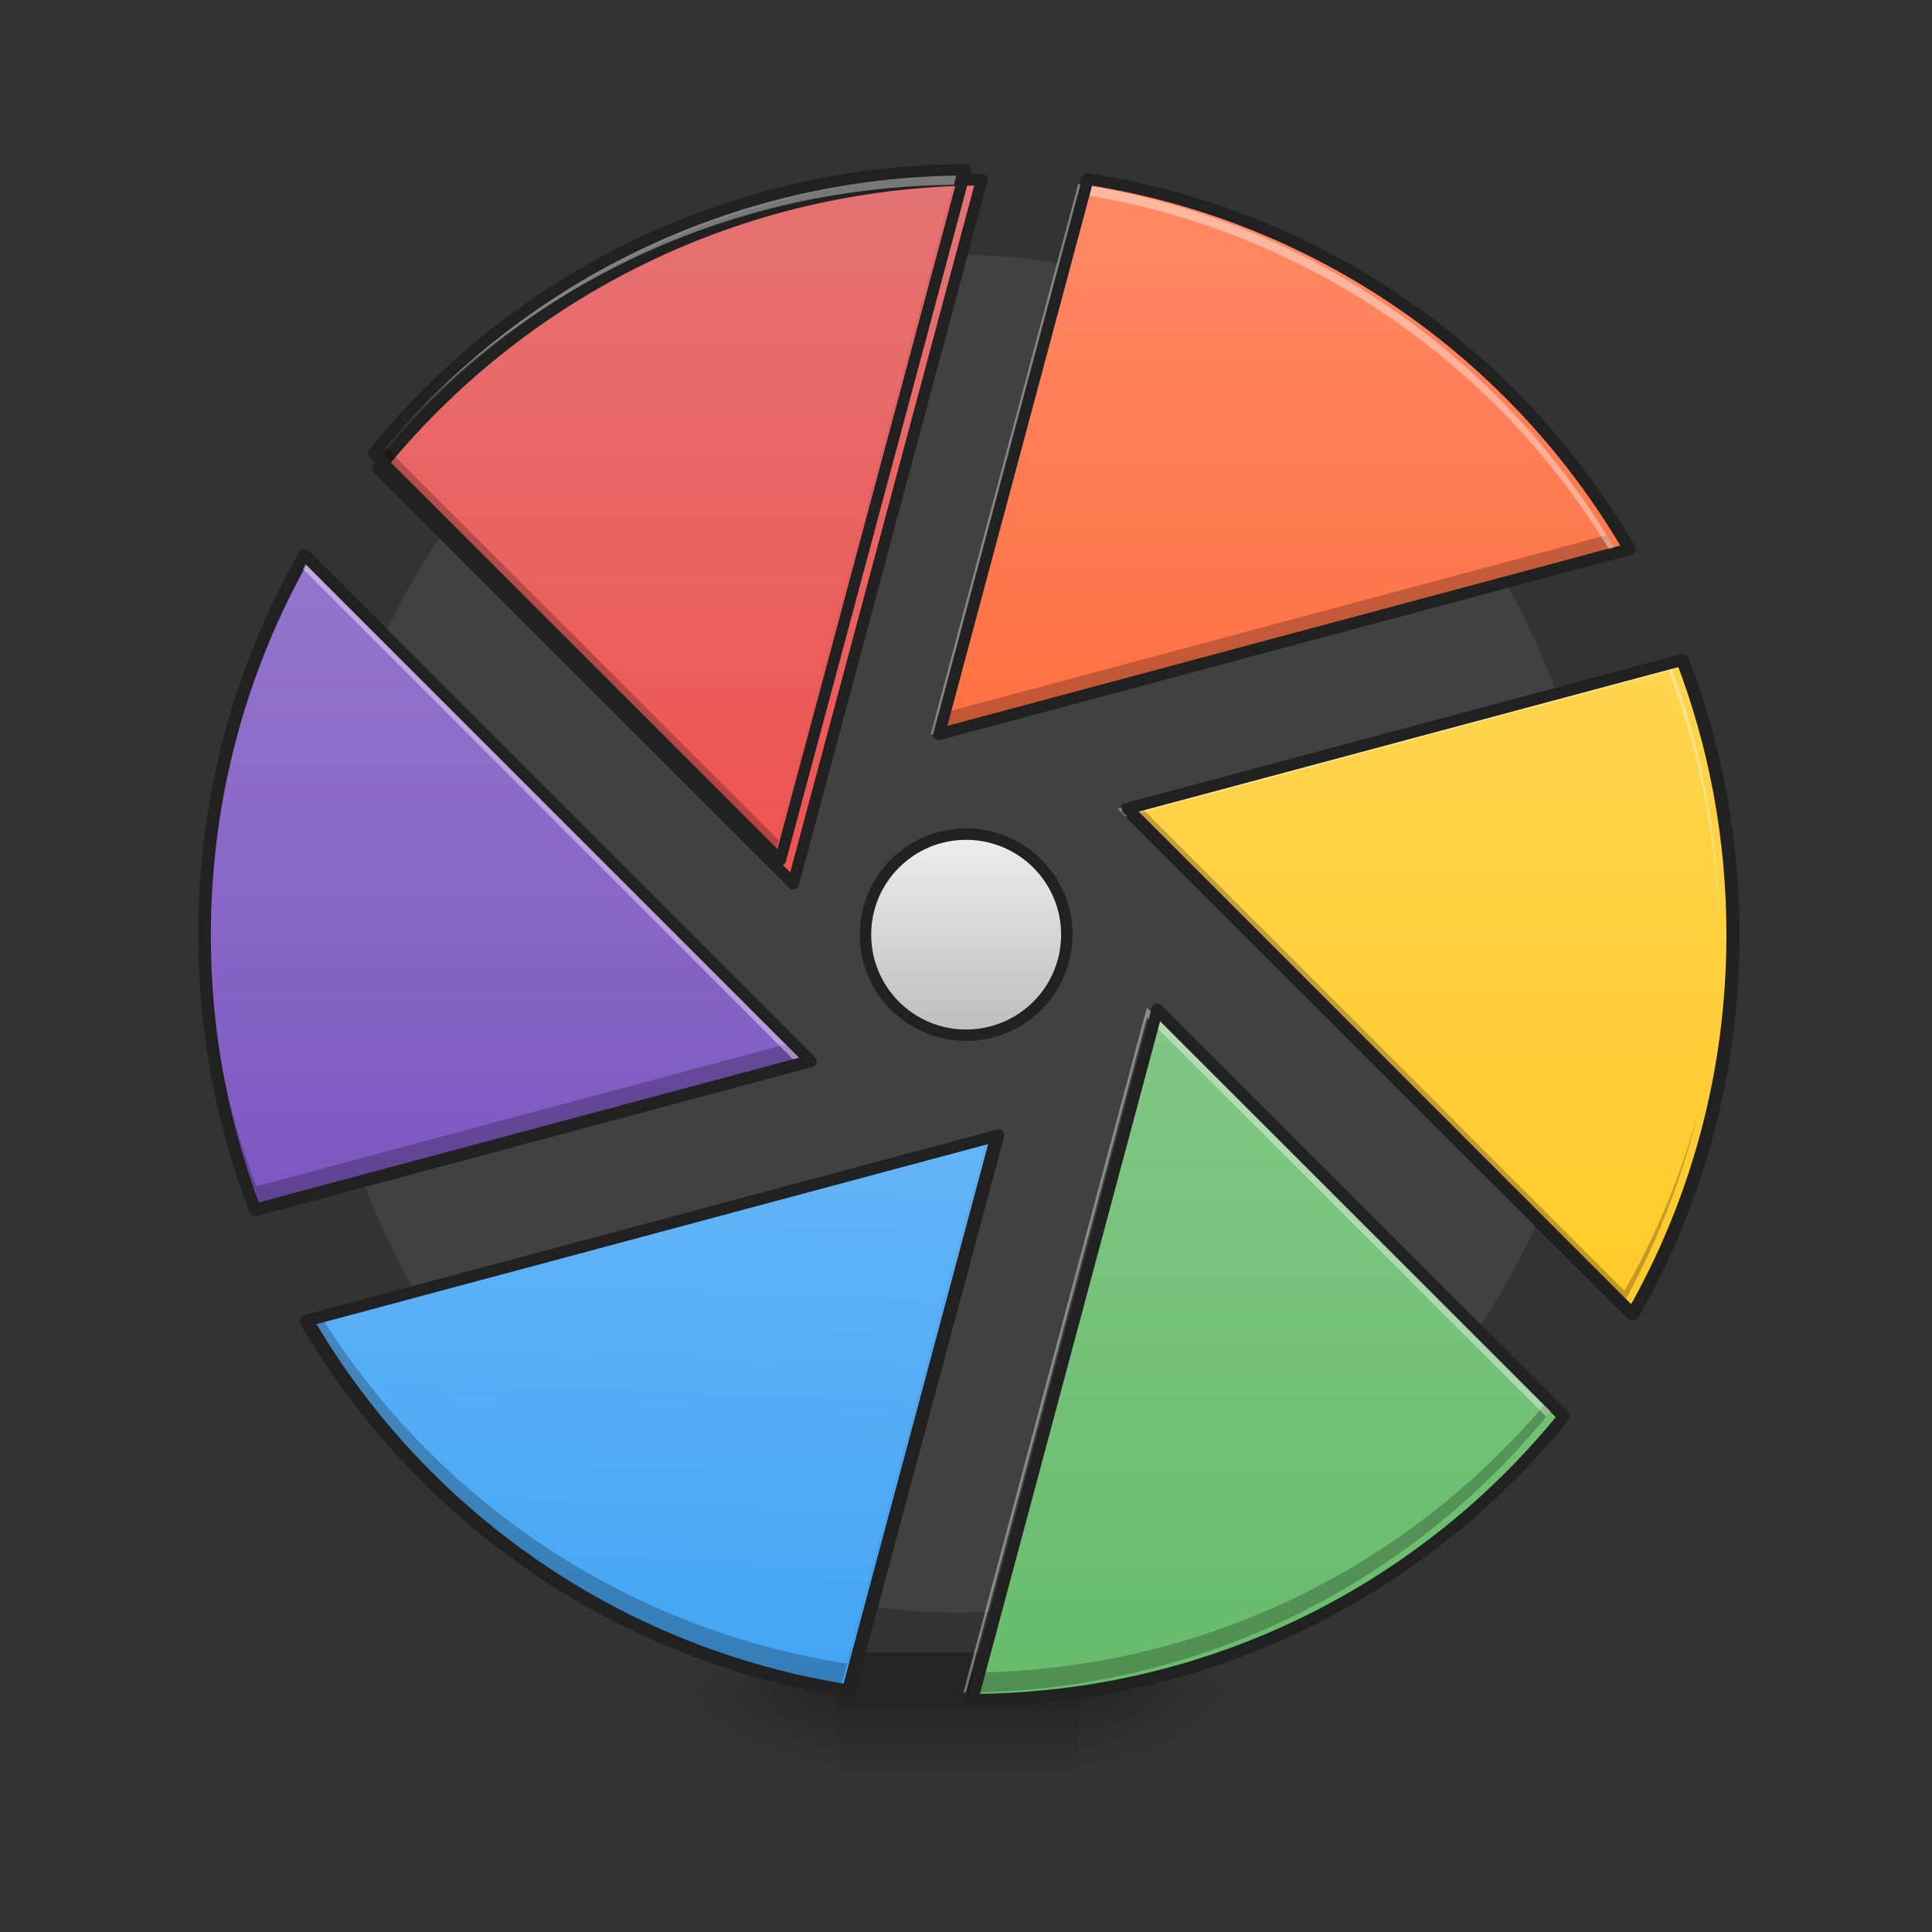 <?xml version="1.0" encoding="UTF-8"?>
<svg xmlns="http://www.w3.org/2000/svg" xmlns:xlink="http://www.w3.org/1999/xlink" width="32pt" height="32pt" viewBox="0 0 32 32" version="1.1">
<rect x="0" y="0" width="32" height="32" fill="#333333" stroke="none"/>
<defs>
<radialGradient id="radial0" gradientUnits="userSpaceOnUse" cx="450.909" cy="189.579" fx="450.909" fy="189.579" r="21.167" gradientTransform="matrix(0,-0.078,-0.141,-0,44.192,63.595)">
<stop offset="0" style="stop-color:rgb(0%,0%,0%);stop-opacity:0.314;"/>
<stop offset="0.222" style="stop-color:rgb(0%,0%,0%);stop-opacity:0.275;"/>
<stop offset="1" style="stop-color:rgb(0%,0%,0%);stop-opacity:0;"/>
</radialGradient>
<radialGradient id="radial1" gradientUnits="userSpaceOnUse" cx="450.909" cy="189.579" fx="450.909" fy="189.579" r="21.167" gradientTransform="matrix(-0,0.078,0.141,0,-12.439,-7.527)">
<stop offset="0" style="stop-color:rgb(0%,0%,0%);stop-opacity:0.314;"/>
<stop offset="0.222" style="stop-color:rgb(0%,0%,0%);stop-opacity:0.275;"/>
<stop offset="1" style="stop-color:rgb(0%,0%,0%);stop-opacity:0;"/>
</radialGradient>
<radialGradient id="radial2" gradientUnits="userSpaceOnUse" cx="450.909" cy="189.579" fx="450.909" fy="189.579" r="21.167" gradientTransform="matrix(-0,-0.078,0.141,-0,-12.439,63.595)">
<stop offset="0" style="stop-color:rgb(0%,0%,0%);stop-opacity:0.314;"/>
<stop offset="0.222" style="stop-color:rgb(0%,0%,0%);stop-opacity:0.275;"/>
<stop offset="1" style="stop-color:rgb(0%,0%,0%);stop-opacity:0;"/>
</radialGradient>
<radialGradient id="radial3" gradientUnits="userSpaceOnUse" cx="450.909" cy="189.579" fx="450.909" fy="189.579" r="21.167" gradientTransform="matrix(0,0.078,-0.141,0,44.192,-7.527)">
<stop offset="0" style="stop-color:rgb(0%,0%,0%);stop-opacity:0.314;"/>
<stop offset="0.222" style="stop-color:rgb(0%,0%,0%);stop-opacity:0.275;"/>
<stop offset="1" style="stop-color:rgb(0%,0%,0%);stop-opacity:0;"/>
</radialGradient>
<linearGradient id="linear0" gradientUnits="userSpaceOnUse" x1="255.323" y1="233.5" x2="255.323" y2="254.667" gradientTransform="matrix(0.013,0,0,0.063,12.465,13.439)">
<stop offset="0" style="stop-color:rgb(0%,0%,0%);stop-opacity:0.275;"/>
<stop offset="1" style="stop-color:rgb(0%,0%,0%);stop-opacity:0;"/>
</linearGradient>
<linearGradient id="linear1" gradientUnits="userSpaceOnUse" x1="760" y1="855.118" x2="760" y2="175.118" >
<stop offset="0" style="stop-color:rgb(93.725%,32.549%,31.373%);stop-opacity:1;"/>
<stop offset="1" style="stop-color:rgb(89.804%,45.098%,45.098%);stop-opacity:1;"/>
</linearGradient>
<linearGradient id="linear2" gradientUnits="userSpaceOnUse" x1="333.375" y1="-168.667" x2="333.375" y2="-20.5" >
<stop offset="0" style="stop-color:rgb(100%,54.118%,39.608%);stop-opacity:1;"/>
<stop offset="1" style="stop-color:rgb(100%,43.922%,26.275%);stop-opacity:1;"/>
</linearGradient>
<linearGradient id="linear3" gradientUnits="userSpaceOnUse" x1="402.167" y1="-41.667" x2="402.167" y2="138.25" gradientTransform="matrix(1,0,0,1,0.726,0.006)">
<stop offset="0" style="stop-color:rgb(100%,83.529%,30.98%);stop-opacity:1;"/>
<stop offset="1" style="stop-color:rgb(100%,79.216%,15.686%);stop-opacity:1;"/>
</linearGradient>
<linearGradient id="linear4" gradientUnits="userSpaceOnUse" x1="722.16" y1="155.957" x2="722.16" y2="855.957" gradientTransform="matrix(-0.265,0,0,-0.265,508.572,280.055)">
<stop offset="0" style="stop-color:rgb(40%,73.333%,41.569%);stop-opacity:1;"/>
<stop offset="1" style="stop-color:rgb(50.588%,78.039%,51.765%);stop-opacity:1;"/>
</linearGradient>
<linearGradient id="linear5" gradientUnits="userSpaceOnUse" x1="312.78" y1="-20.278" x2="317.5" y2="-168.667" gradientTransform="matrix(-1,-0,0,-1,508.572,65.055)">
<stop offset="0" style="stop-color:rgb(39.216%,70.98%,96.471%);stop-opacity:1;"/>
<stop offset="1" style="stop-color:rgb(25.882%,64.706%,96.078%);stop-opacity:1;"/>
</linearGradient>
<linearGradient id="linear6" gradientUnits="userSpaceOnUse" x1="402.738" y1="-41.445" x2="402.738" y2="133.18" gradientTransform="matrix(-1,-0,0,-1,508.572,65.055)">
<stop offset="0" style="stop-color:rgb(49.412%,34.118%,76.078%);stop-opacity:1;"/>
<stop offset="1" style="stop-color:rgb(58.431%,45.882%,80.392%);stop-opacity:1;"/>
</linearGradient>
<linearGradient id="linear7" gradientUnits="userSpaceOnUse" x1="254" y1="5.958" x2="254" y2="58.875" >
<stop offset="0" style="stop-color:rgb(93.333%,93.333%,93.333%);stop-opacity:1;"/>
<stop offset="1" style="stop-color:rgb(74.118%,74.118%,74.118%);stop-opacity:1;"/>
</linearGradient>
</defs>
<g id="surface1">
<path style=" stroke:none;fill-rule:nonzero;fill:rgb(25.882%,25.882%,25.882%);fill-opacity:0.98;" d="M 15.875 4.219 C 21.723 4.219 26.461 9.254 26.461 15.465 C 26.461 21.676 21.723 26.711 15.875 26.711 C 10.031 26.711 5.293 21.676 5.293 15.465 C 5.293 9.254 10.031 4.219 15.875 4.219 Z M 15.875 4.219 "/>
<path style=" stroke:none;fill-rule:nonzero;fill:url(#radial0);" d="M 17.859 28.035 L 20.508 28.035 L 20.508 26.711 L 17.859 26.711 Z M 17.859 28.035 "/>
<path style=" stroke:none;fill-rule:nonzero;fill:url(#radial1);" d="M 13.891 28.035 L 11.246 28.035 L 11.246 29.355 L 13.891 29.355 Z M 13.891 28.035 "/>
<path style=" stroke:none;fill-rule:nonzero;fill:url(#radial2);" d="M 13.891 28.035 L 11.246 28.035 L 11.246 26.711 L 13.891 26.711 Z M 13.891 28.035 "/>
<path style=" stroke:none;fill-rule:nonzero;fill:url(#radial3);" d="M 17.859 28.035 L 20.508 28.035 L 20.508 29.355 L 17.859 29.355 Z M 17.859 28.035 "/>
<path style=" stroke:none;fill-rule:nonzero;fill:url(#linear0);" d="M 13.891 27.371 L 17.859 27.371 L 17.859 29.355 L 13.891 29.355 Z M 13.891 27.371 "/>
<path style="fill-rule:nonzero;fill:url(#linear1);stroke-width:11.339;stroke-linecap:square;stroke-linejoin:round;stroke:rgb(12.941%,12.941%,12.941%);stroke-opacity:1;stroke-miterlimit:4;" d="M 956.602 175.023 C 718.514 176.204 506.881 285.563 368.469 456.807 L 772.84 860.941 Z M 956.602 175.023 " transform="matrix(0.017,0,0,0.017,0,0)"/>
<path style="fill-rule:nonzero;fill:url(#linear2);stroke-width:3;stroke-linecap:square;stroke-linejoin:round;stroke:rgb(12.941%,12.941%,12.941%);stroke-opacity:1;stroke-miterlimit:4;" d="M 285.723 -166.255 L 246.664 -20.269 L 428.272 -68.951 C 398.462 -120.134 346.717 -156.818 285.723 -166.255 Z M 285.723 -166.255 " transform="matrix(0.063,0,0,0.063,0,13.439)"/>
<path style="fill-rule:nonzero;fill:url(#linear3);stroke-width:3;stroke-linecap:square;stroke-linejoin:round;stroke:rgb(12.941%,12.941%,12.941%);stroke-opacity:1;stroke-miterlimit:4;" d="M 442.145 -39.829 L 296.034 -0.645 L 429.022 132.279 C 445.832 102.907 455.394 68.848 455.394 32.414 C 455.394 6.916 450.707 -17.394 442.145 -39.829 Z M 442.145 -39.829 " transform="matrix(0.063,0,0,0.063,0,13.439)"/>
<path style="fill-rule:nonzero;fill:url(#linear4);stroke-width:3;stroke-linecap:square;stroke-linejoin:round;stroke:rgb(12.941%,12.941%,12.941%);stroke-opacity:1;stroke-miterlimit:4;" d="M 255.476 233.707 C 318.47 233.457 374.464 204.522 411.086 159.214 L 304.096 52.224 Z M 255.476 233.707 " transform="matrix(0.063,0,0,0.063,0,13.439)"/>
<path style="fill-rule:nonzero;fill:url(#linear5);stroke-width:3;stroke-linecap:square;stroke-linejoin:round;stroke:rgb(12.941%,12.941%,12.941%);stroke-opacity:1;stroke-miterlimit:4;" d="M 222.791 231.332 L 261.912 85.346 L 80.305 134.029 C 110.052 185.149 161.86 221.833 222.791 231.332 Z M 222.791 231.332 " transform="matrix(0.063,0,0,0.063,0,13.439)"/>
<path style="fill-rule:nonzero;fill:url(#linear6);stroke-width:3;stroke-linecap:square;stroke-linejoin:round;stroke:rgb(12.941%,12.941%,12.941%);stroke-opacity:1;stroke-miterlimit:4;" d="M 67.181 104.907 L 213.23 65.723 L 80.242 -67.264 C 63.494 -37.829 53.932 -3.77 53.932 32.664 C 53.932 58.099 58.619 82.472 67.181 104.907 Z M 67.181 104.907 " transform="matrix(0.063,0,0,0.063,0,13.439)"/>
<path style=" stroke:none;fill-rule:nonzero;fill:rgb(0%,0%,0%);fill-opacity:0.235;" d="M 15.848 2.898 C 15.844 2.898 15.844 2.898 15.84 2.898 L 12.891 13.91 L 6.309 7.328 C 6.246 7.402 6.184 7.48 6.121 7.555 L 12.805 14.242 Z M 26.609 8.863 L 15.504 11.84 L 15.414 12.172 L 26.77 9.129 C 26.719 9.039 26.664 8.953 26.609 8.863 Z M 3.754 12.223 C 3.48 13.258 3.332 14.344 3.332 15.465 C 3.332 17.059 3.629 18.582 4.164 19.98 L 13.293 17.535 L 13.051 17.289 L 4.246 19.648 C 3.711 18.25 3.418 16.727 3.418 15.133 C 3.418 14.133 3.531 13.156 3.754 12.223 Z M 18.836 13.309 L 18.512 13.398 L 26.824 21.707 C 27.41 20.68 27.855 19.562 28.137 18.379 C 27.855 19.441 27.438 20.445 26.906 21.379 Z M 16.391 18.758 L 16.383 18.762 L 14.027 27.555 C 10.32 26.977 7.16 24.797 5.277 21.738 L 5.035 21.801 C 6.898 25 10.133 27.293 13.945 27.883 Z M 25.578 23.27 C 23.289 25.973 19.875 27.684 16.047 27.703 L 15.961 28.035 C 19.895 28.016 23.395 26.207 25.684 23.375 Z M 25.578 23.27 "/>
<path style=" stroke:none;fill-rule:nonzero;fill:rgb(100%,100%,100%);fill-opacity:0.392;" d="M 15.844 2.895 C 11.906 2.914 8.41 4.723 6.117 7.555 L 6.195 7.629 C 8.477 4.859 11.922 3.094 15.801 3.062 Z M 17.859 3.047 L 15.414 12.172 L 15.461 12.16 L 17.859 3.211 C 21.613 3.793 24.809 6.027 26.684 9.152 L 26.77 9.129 C 24.906 5.93 21.672 3.637 17.859 3.047 Z M 4.98 9.223 C 3.93 11.059 3.332 13.191 3.332 15.465 C 3.332 15.488 3.332 15.512 3.332 15.535 C 3.348 13.293 3.945 11.199 4.98 9.387 L 13.16 17.57 L 13.293 17.535 Z M 27.641 10.949 L 18.508 13.395 L 18.641 13.527 L 27.641 11.113 C 28.168 12.496 28.461 13.992 28.469 15.562 C 28.469 15.527 28.469 15.496 28.469 15.465 C 28.469 13.871 28.176 12.352 27.641 10.949 Z M 18.996 16.691 L 15.957 28.035 C 15.973 28.035 15.988 28.031 16 28.031 L 18.996 16.855 L 25.609 23.465 C 25.633 23.438 25.656 23.406 25.684 23.375 Z M 16.387 18.758 L 5.035 21.801 C 5.062 21.848 5.09 21.895 5.117 21.945 L 16.34 18.938 Z M 16.387 18.758 "/>
<path style="fill:none;stroke-width:3;stroke-linecap:square;stroke-linejoin:round;stroke:rgb(12.941%,12.941%,12.941%);stroke-opacity:1;stroke-miterlimit:4;" d="M 253.851 -168.692 C 190.857 -168.379 134.862 -139.445 98.241 -94.137 L 205.168 12.791 Z M 286.035 -166.255 L 246.914 -20.269 L 428.584 -68.951 C 398.774 -120.134 347.029 -156.818 286.035 -166.255 Z M 79.992 -67.452 C 63.244 -38.079 53.62 -3.958 53.62 32.414 C 53.62 57.911 58.369 82.284 66.931 104.657 L 212.98 65.536 Z M 442.52 -39.829 L 296.472 -0.708 L 429.459 132.279 C 446.207 102.907 455.831 68.848 455.831 32.414 C 455.831 6.916 451.144 -17.394 442.52 -39.829 Z M 304.283 52.037 L 255.663 233.52 C 318.595 233.207 374.589 204.272 411.211 158.964 Z M 262.537 85.096 L 80.867 133.779 C 110.677 184.962 162.422 221.646 223.416 231.082 Z M 262.537 85.096 " transform="matrix(0.063,0,0,0.063,0,13.439)"/>
<path style="fill-rule:nonzero;fill:url(#linear7);stroke-width:3;stroke-linecap:square;stroke-linejoin:round;stroke:rgb(12.941%,12.941%,12.941%);stroke-opacity:1;stroke-miterlimit:4;" d="M 253.976 5.979 C 268.599 5.979 280.473 17.79 280.473 32.414 C 280.473 47.037 268.599 58.849 253.976 58.849 C 239.415 58.849 227.541 47.037 227.541 32.414 C 227.541 17.79 239.415 5.979 253.976 5.979 Z M 253.976 5.979 " transform="matrix(0.063,0,0,0.063,0,13.439)"/>
</g>
</svg>

